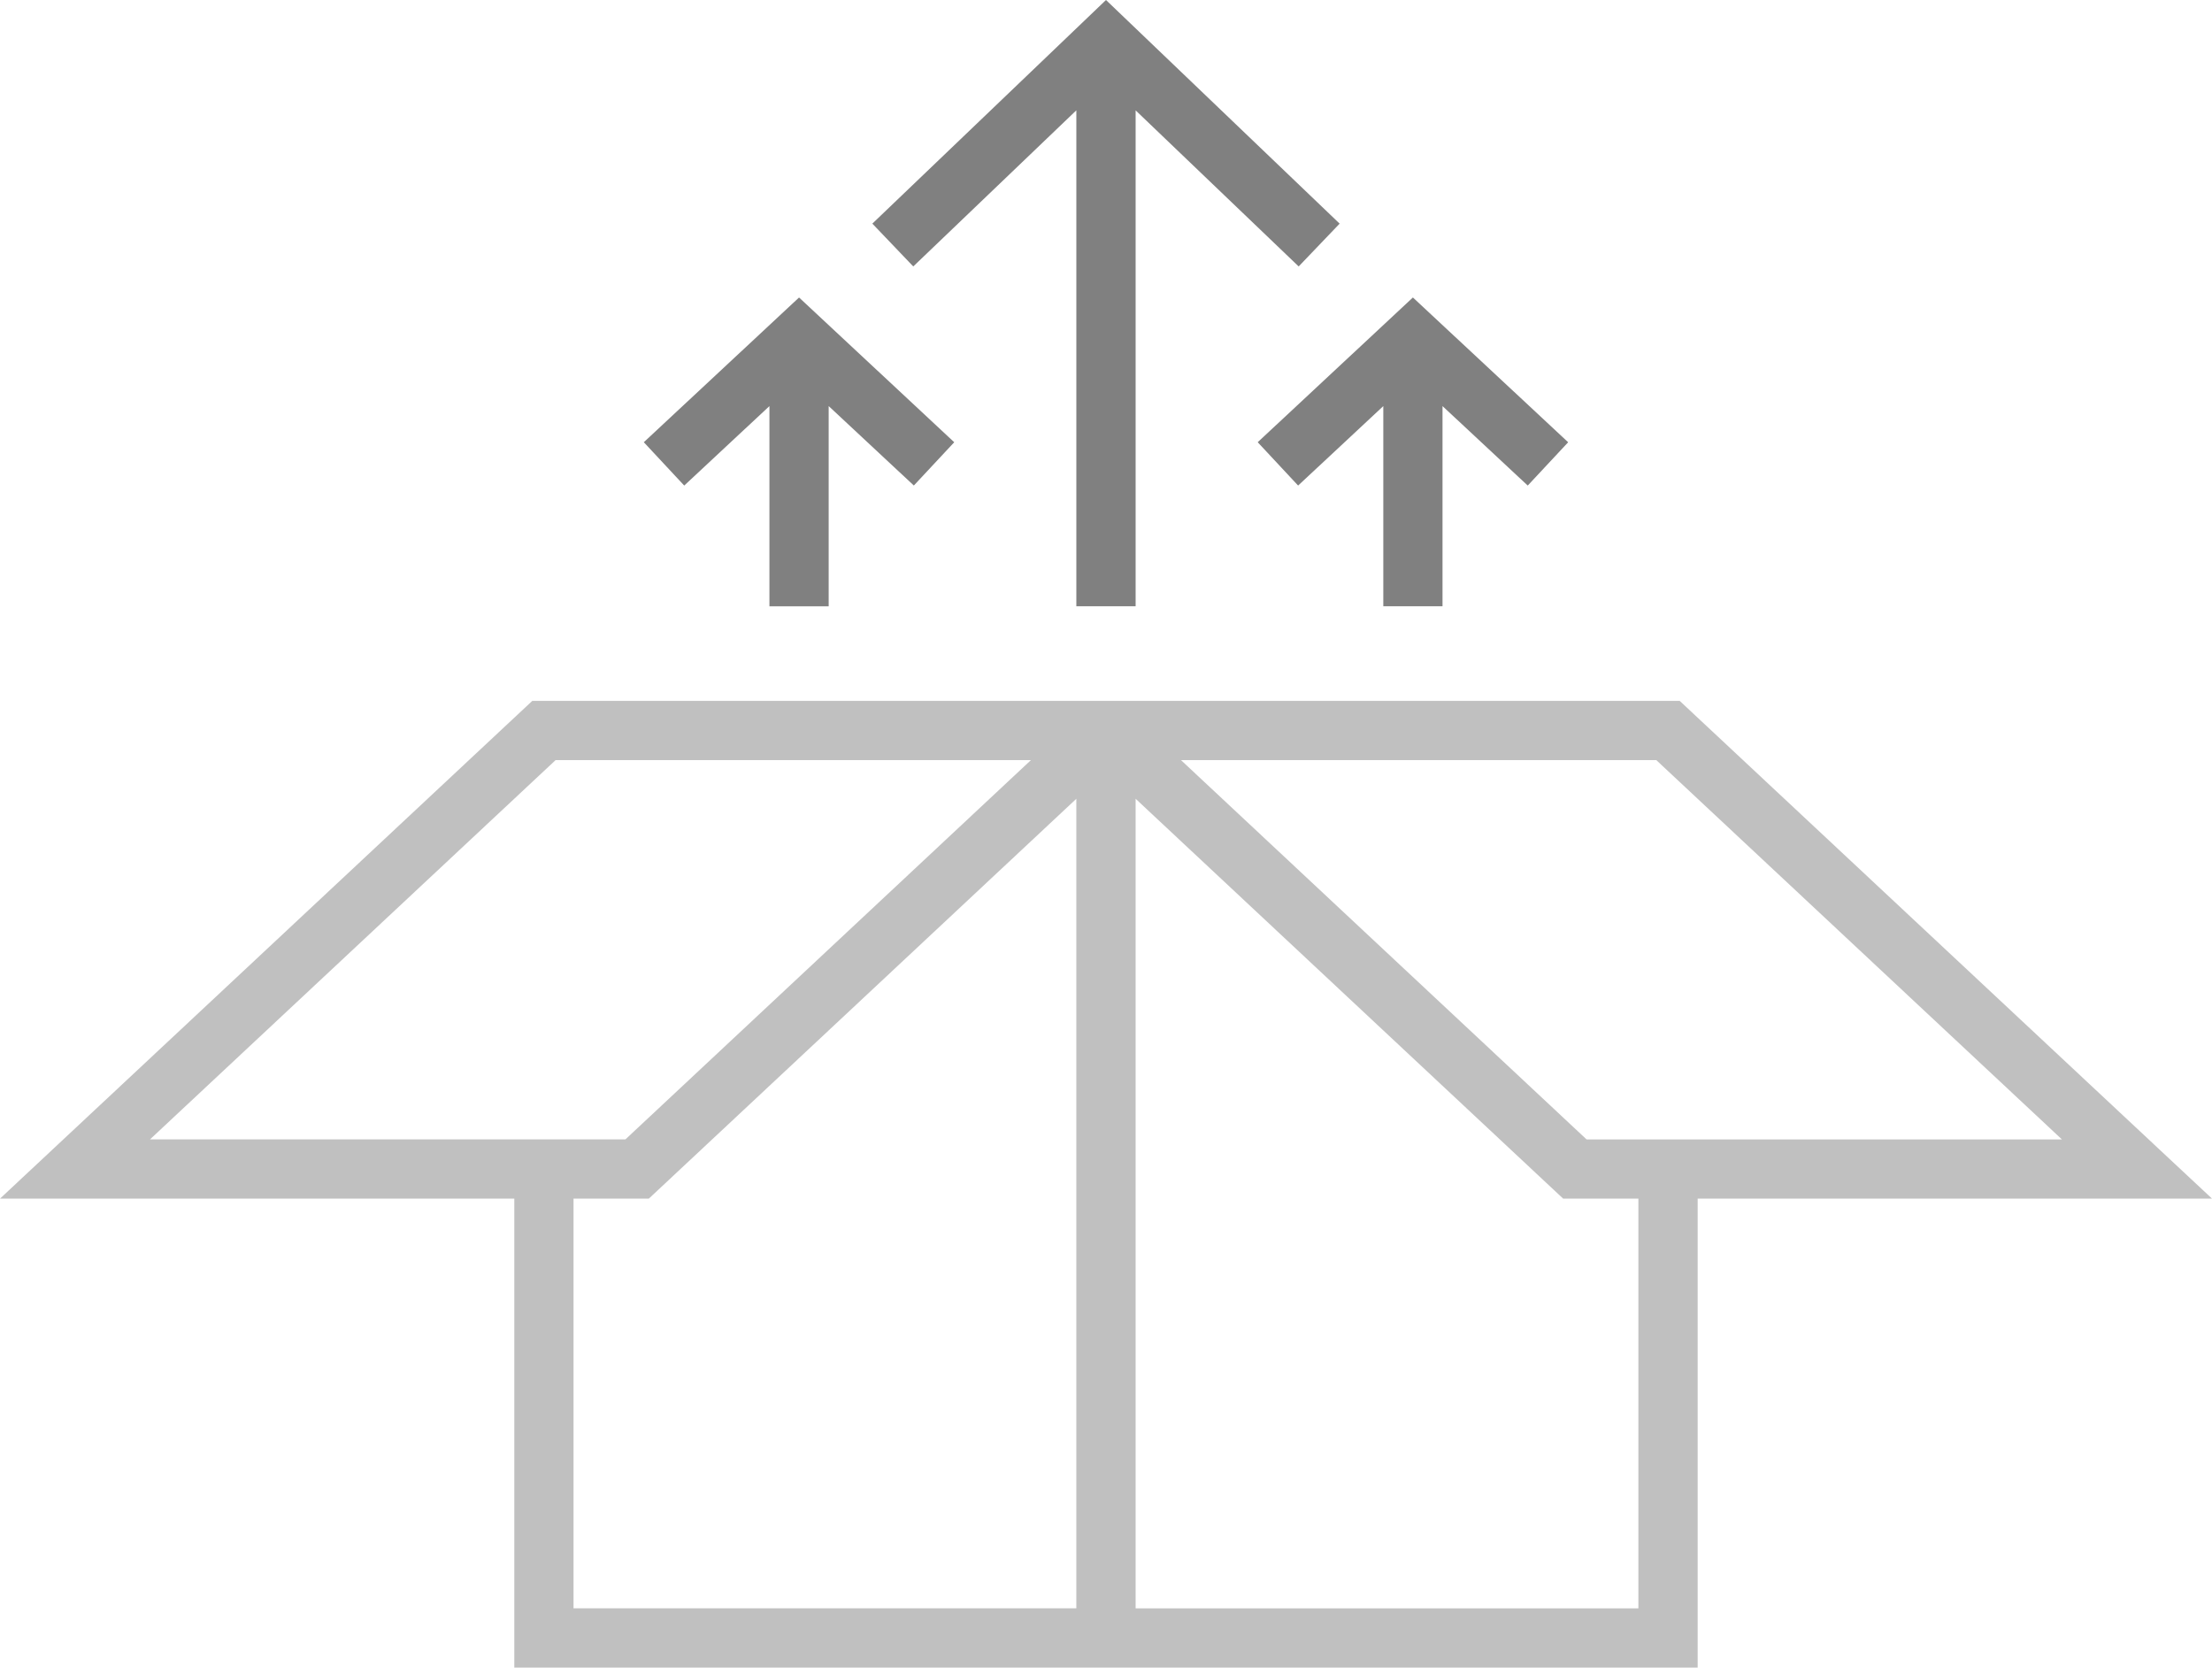 <?xml version="1.0" encoding="utf-8"?>
<!DOCTYPE svg PUBLIC "-//W3C//DTD SVG 1.1//EN" "http://www.w3.org/Graphics/SVG/1.1/DTD/svg11.dtd">
<svg version="1.1" id="Layer_1" xmlns="http://www.w3.org/2000/svg" xmlns:xlink="http://www.w3.org/1999/xlink" x="0px" y="0px"
	 width="112.045px" height="84.461px" viewBox="0 0 112.045 84.461" enable-background="new 0 0 112.045 84.461"
	 xml:space="preserve">
<linearGradient id="gradient" gradientUnits="userSpaceOnUse" x1="17.139" y1="84.461" x2="17.139" y2="0">
	<stop  offset="0" style="stop-color:#404040"/>
	<stop  offset="1" style="stop-color:#A0A0A0"/>
</linearGradient>
<path fill="#C0C0C0" d="M85.992,60.708h26.054l-2.777-2.594L85.082,35.499h-32.86l0.001,0.001H26.96L0,60.709h26.051v23.752h31.472
	V84.46h28.469V60.708z M83.898,38.5l20.545,19.21H80.365L59.822,38.5H83.898z M7.598,57.708l20.544-19.209h24.077L31.68,57.708
	H7.598z M54.52,81.459H29.051v-20.75h3.813l0.432-0.403L54.52,40.457V81.459z M57.523,81.46V40.457l21.655,20.251h3.812V81.46
	H57.523z"/>
<polygon fill="#808080" points="67.858,11.326 67.856,11.326 56.022,0 44.187,11.326 46.26,13.495 54.52,5.588 54.52,30.707 
	57.523,30.707 57.523,5.59 65.782,13.495 "/>
<polygon fill="#808080" points="48.336,22.398 48.334,22.398 40.474,15.068 32.611,22.398 34.658,24.593 38.974,20.568 
	38.974,30.708 41.975,30.708 41.975,20.568 46.289,24.591 "/>
<polygon fill="#808080" points="79.434,22.398 79.431,22.398 71.568,15.067 63.707,22.398 65.754,24.593 70.069,20.568 
	70.069,30.707 73.068,30.707 73.068,20.568 77.385,24.593 "/>
</svg>
